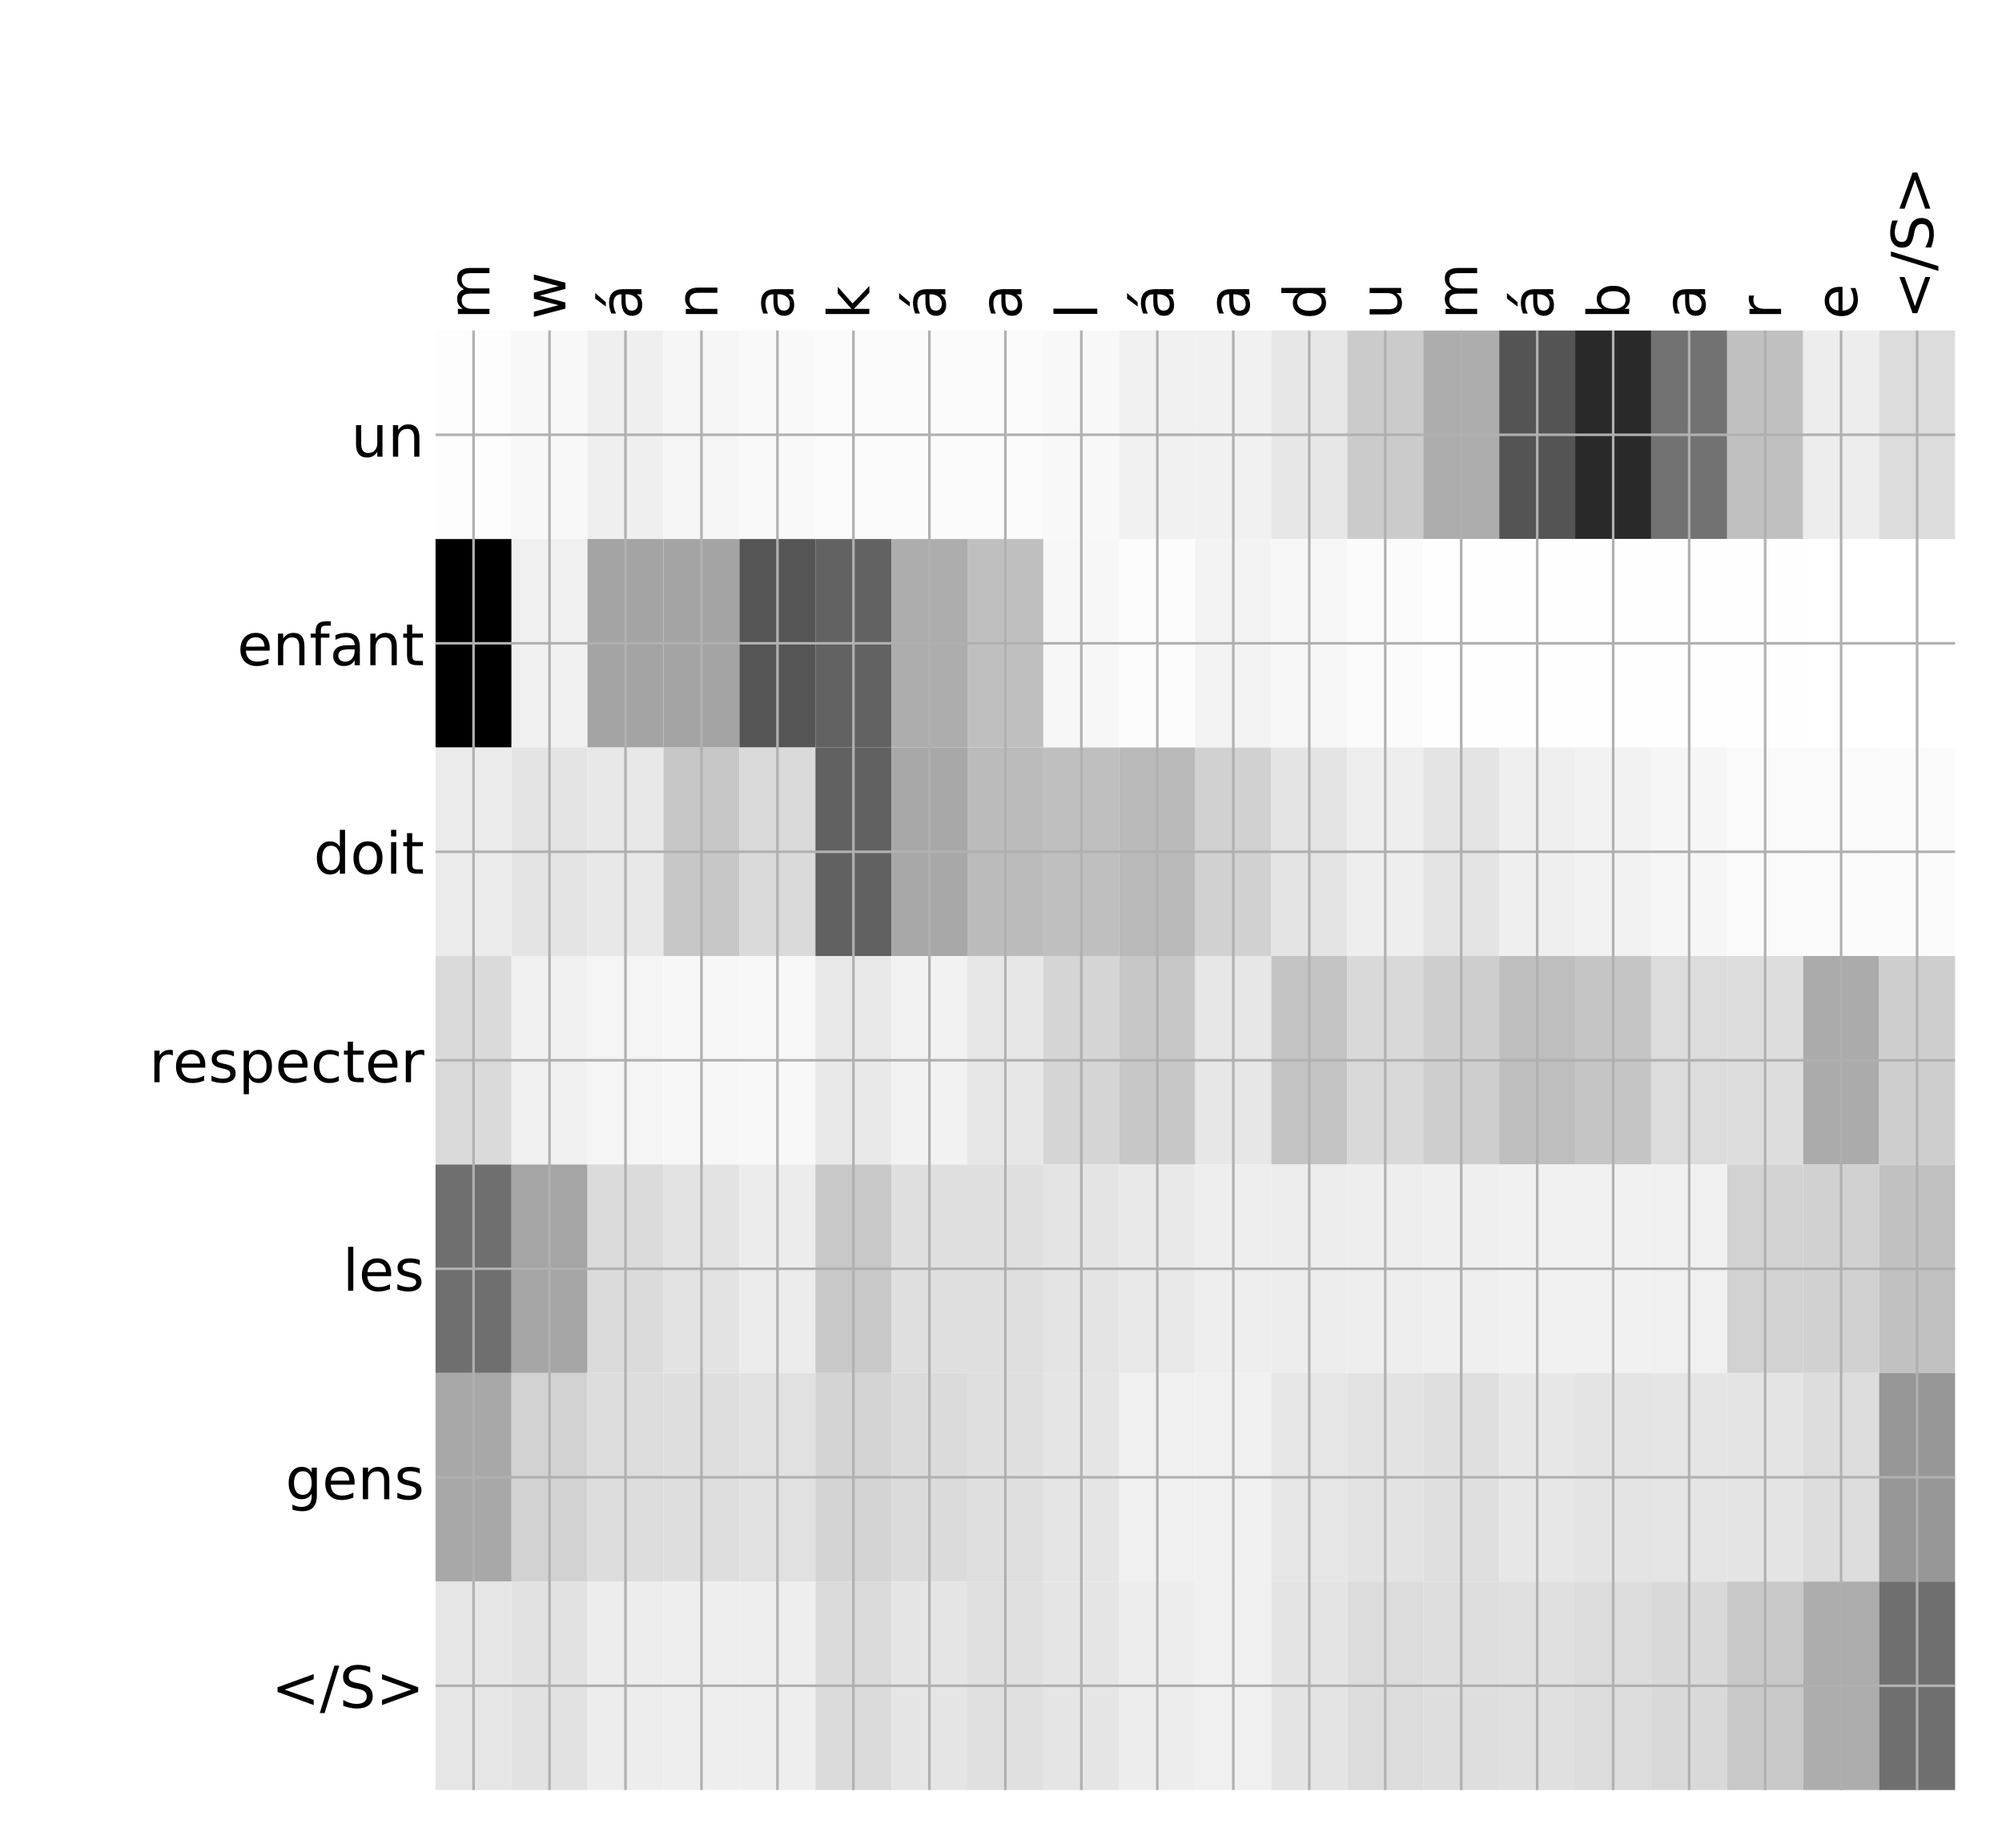 <?xml version="1.0" encoding="utf-8" standalone="no"?>
<!DOCTYPE svg PUBLIC "-//W3C//DTD SVG 1.1//EN"
  "http://www.w3.org/Graphics/SVG/1.1/DTD/svg11.dtd">
<!-- Created with matplotlib (http://matplotlib.org/) -->
<svg height="576pt" version="1.1" viewBox="0 0 624 576" width="624pt" xmlns="http://www.w3.org/2000/svg" xmlns:xlink="http://www.w3.org/1999/xlink">
 <defs>
  <style type="text/css">
*{stroke-linecap:butt;stroke-linejoin:round;}
  </style>
 </defs>
 <g id="figure_1">
  <g id="patch_1">
   <path d="M 0 576 
L 624 576 
L 624 0 
L 0 0 
z
" style="fill:#ffffff;"/>
  </g>
  <g id="axes_1">
   <g id="PolyCollection_1">
    <path clip-path="url(#p499b349b6d)" d="M 135.755 103.033 
L 135.755 168.029 
L 159.436 168.029 
L 159.436 103.033 
L 135.755 103.033 
z
" style="fill:#fdfdfd;"/>
    <path clip-path="url(#p499b349b6d)" d="M 159.436 103.033 
L 159.436 168.029 
L 183.117 168.029 
L 183.117 103.033 
L 159.436 103.033 
z
" style="fill:#f8f8f8;"/>
    <path clip-path="url(#p499b349b6d)" d="M 183.117 103.033 
L 183.117 168.029 
L 206.798 168.029 
L 206.798 103.033 
L 183.117 103.033 
z
" style="fill:#efefef;"/>
    <path clip-path="url(#p499b349b6d)" d="M 206.798 103.033 
L 206.798 168.029 
L 230.479 168.029 
L 230.479 103.033 
L 206.798 103.033 
z
" style="fill:#f6f6f6;"/>
    <path clip-path="url(#p499b349b6d)" d="M 230.479 103.033 
L 230.479 168.029 
L 254.16 168.029 
L 254.16 103.033 
L 230.479 103.033 
z
" style="fill:#f9f9f9;"/>
    <path clip-path="url(#p499b349b6d)" d="M 254.16 103.033 
L 254.16 168.029 
L 277.841 168.029 
L 277.841 103.033 
L 254.16 103.033 
z
" style="fill:#fbfbfb;"/>
    <path clip-path="url(#p499b349b6d)" d="M 277.841 103.033 
L 277.841 168.029 
L 301.522 168.029 
L 301.522 103.033 
L 277.841 103.033 
z
" style="fill:#fbfbfb;"/>
    <path clip-path="url(#p499b349b6d)" d="M 301.522 103.033 
L 301.522 168.029 
L 325.203 168.029 
L 325.203 103.033 
L 301.522 103.033 
z
" style="fill:#fbfbfb;"/>
    <path clip-path="url(#p499b349b6d)" d="M 325.203 103.033 
L 325.203 168.029 
L 348.884 168.029 
L 348.884 103.033 
L 325.203 103.033 
z
" style="fill:#f8f8f8;"/>
    <path clip-path="url(#p499b349b6d)" d="M 348.884 103.033 
L 348.884 168.029 
L 372.565 168.029 
L 372.565 103.033 
L 348.884 103.033 
z
" style="fill:#f1f1f1;"/>
    <path clip-path="url(#p499b349b6d)" d="M 372.565 103.033 
L 372.565 168.029 
L 396.246 168.029 
L 396.246 103.033 
L 372.565 103.033 
z
" style="fill:#f1f1f1;"/>
    <path clip-path="url(#p499b349b6d)" d="M 396.246 103.033 
L 396.246 168.029 
L 419.927 168.029 
L 419.927 103.033 
L 396.246 103.033 
z
" style="fill:#e7e7e7;"/>
    <path clip-path="url(#p499b349b6d)" d="M 419.927 103.033 
L 419.927 168.029 
L 443.608 168.029 
L 443.608 103.033 
L 419.927 103.033 
z
" style="fill:#cbcbcb;"/>
    <path clip-path="url(#p499b349b6d)" d="M 443.608 103.033 
L 443.608 168.029 
L 467.289 168.029 
L 467.289 103.033 
L 443.608 103.033 
z
" style="fill:#adadad;"/>
    <path clip-path="url(#p499b349b6d)" d="M 467.289 103.033 
L 467.289 168.029 
L 490.97 168.029 
L 490.97 103.033 
L 467.289 103.033 
z
" style="fill:#545454;"/>
    <path clip-path="url(#p499b349b6d)" d="M 490.97 103.033 
L 490.97 168.029 
L 514.651 168.029 
L 514.651 103.033 
L 490.97 103.033 
z
" style="fill:#292929;"/>
    <path clip-path="url(#p499b349b6d)" d="M 514.651 103.033 
L 514.651 168.029 
L 538.332 168.029 
L 538.332 103.033 
L 514.651 103.033 
z
" style="fill:#727272;"/>
    <path clip-path="url(#p499b349b6d)" d="M 538.332 103.033 
L 538.332 168.029 
L 562.013 168.029 
L 562.013 103.033 
L 538.332 103.033 
z
" style="fill:#c0c0c0;"/>
    <path clip-path="url(#p499b349b6d)" d="M 562.013 103.033 
L 562.013 168.029 
L 585.694 168.029 
L 585.694 103.033 
L 562.013 103.033 
z
" style="fill:#ededed;"/>
    <path clip-path="url(#p499b349b6d)" d="M 585.694 103.033 
L 585.694 168.029 
L 609.375 168.029 
L 609.375 103.033 
L 585.694 103.033 
z
" style="fill:#dcdcdc;"/>
    <path clip-path="url(#p499b349b6d)" d="M 135.755 168.029 
L 135.755 233.024 
L 159.436 233.024 
L 159.436 168.029 
L 135.755 168.029 
z
"/>
    <path clip-path="url(#p499b349b6d)" d="M 159.436 168.029 
L 159.436 233.024 
L 183.117 233.024 
L 183.117 168.029 
L 159.436 168.029 
z
" style="fill:#f0f0f0;"/>
    <path clip-path="url(#p499b349b6d)" d="M 183.117 168.029 
L 183.117 233.024 
L 206.798 233.024 
L 206.798 168.029 
L 183.117 168.029 
z
" style="fill:#a4a4a4;"/>
    <path clip-path="url(#p499b349b6d)" d="M 206.798 168.029 
L 206.798 233.024 
L 230.479 233.024 
L 230.479 168.029 
L 206.798 168.029 
z
" style="fill:#a4a4a4;"/>
    <path clip-path="url(#p499b349b6d)" d="M 230.479 168.029 
L 230.479 233.024 
L 254.16 233.024 
L 254.16 168.029 
L 230.479 168.029 
z
" style="fill:#555555;"/>
    <path clip-path="url(#p499b349b6d)" d="M 254.16 168.029 
L 254.16 233.024 
L 277.841 233.024 
L 277.841 168.029 
L 254.16 168.029 
z
" style="fill:#626262;"/>
    <path clip-path="url(#p499b349b6d)" d="M 277.841 168.029 
L 277.841 233.024 
L 301.522 233.024 
L 301.522 168.029 
L 277.841 168.029 
z
" style="fill:#adadad;"/>
    <path clip-path="url(#p499b349b6d)" d="M 301.522 168.029 
L 301.522 233.024 
L 325.203 233.024 
L 325.203 168.029 
L 301.522 168.029 
z
" style="fill:#bfbfbf;"/>
    <path clip-path="url(#p499b349b6d)" d="M 325.203 168.029 
L 325.203 233.024 
L 348.884 233.024 
L 348.884 168.029 
L 325.203 168.029 
z
" style="fill:#f7f7f7;"/>
    <path clip-path="url(#p499b349b6d)" d="M 348.884 168.029 
L 348.884 233.024 
L 372.565 233.024 
L 372.565 168.029 
L 348.884 168.029 
z
" style="fill:#fcfcfc;"/>
    <path clip-path="url(#p499b349b6d)" d="M 372.565 168.029 
L 372.565 233.024 
L 396.246 233.024 
L 396.246 168.029 
L 372.565 168.029 
z
" style="fill:#f3f3f3;"/>
    <path clip-path="url(#p499b349b6d)" d="M 396.246 168.029 
L 396.246 233.024 
L 419.927 233.024 
L 419.927 168.029 
L 396.246 168.029 
z
" style="fill:#f7f7f7;"/>
    <path clip-path="url(#p499b349b6d)" d="M 419.927 168.029 
L 419.927 233.024 
L 443.608 233.024 
L 443.608 168.029 
L 419.927 168.029 
z
" style="fill:#fbfbfb;"/>
    <path clip-path="url(#p499b349b6d)" d="M 443.608 168.029 
L 443.608 233.024 
L 467.289 233.024 
L 467.289 168.029 
L 443.608 168.029 
z
" style="fill:#fefefe;"/>
    <path clip-path="url(#p499b349b6d)" d="M 467.289 168.029 
L 467.289 233.024 
L 490.97 233.024 
L 490.97 168.029 
L 467.289 168.029 
z
" style="fill:#fefefe;"/>
    <path clip-path="url(#p499b349b6d)" d="M 490.97 168.029 
L 490.97 233.024 
L 514.651 233.024 
L 514.651 168.029 
L 490.97 168.029 
z
" style="fill:#fefefe;"/>
    <path clip-path="url(#p499b349b6d)" d="M 514.651 168.029 
L 514.651 233.024 
L 538.332 233.024 
L 538.332 168.029 
L 514.651 168.029 
z
" style="fill:#fefefe;"/>
    <path clip-path="url(#p499b349b6d)" d="M 538.332 168.029 
L 538.332 233.024 
L 562.013 233.024 
L 562.013 168.029 
L 538.332 168.029 
z
" style="fill:#fefefe;"/>
    <path clip-path="url(#p499b349b6d)" d="M 562.013 168.029 
L 562.013 233.024 
L 585.694 233.024 
L 585.694 168.029 
L 562.013 168.029 
z
" style="fill:#ffffff;"/>
    <path clip-path="url(#p499b349b6d)" d="M 585.694 168.029 
L 585.694 233.024 
L 609.375 233.024 
L 609.375 168.029 
L 585.694 168.029 
z
" style="fill:#ffffff;"/>
    <path clip-path="url(#p499b349b6d)" d="M 135.755 233.024 
L 135.755 298.019 
L 159.436 298.019 
L 159.436 233.024 
L 135.755 233.024 
z
" style="fill:#ebebeb;"/>
    <path clip-path="url(#p499b349b6d)" d="M 159.436 233.024 
L 159.436 298.019 
L 183.117 298.019 
L 183.117 233.024 
L 159.436 233.024 
z
" style="fill:#e4e4e4;"/>
    <path clip-path="url(#p499b349b6d)" d="M 183.117 233.024 
L 183.117 298.019 
L 206.798 298.019 
L 206.798 233.024 
L 183.117 233.024 
z
" style="fill:#e8e8e8;"/>
    <path clip-path="url(#p499b349b6d)" d="M 206.798 233.024 
L 206.798 298.019 
L 230.479 298.019 
L 230.479 233.024 
L 206.798 233.024 
z
" style="fill:#c7c7c7;"/>
    <path clip-path="url(#p499b349b6d)" d="M 230.479 233.024 
L 230.479 298.019 
L 254.16 298.019 
L 254.16 233.024 
L 230.479 233.024 
z
" style="fill:#dadada;"/>
    <path clip-path="url(#p499b349b6d)" d="M 254.16 233.024 
L 254.16 298.019 
L 277.841 298.019 
L 277.841 233.024 
L 254.16 233.024 
z
" style="fill:#616161;"/>
    <path clip-path="url(#p499b349b6d)" d="M 277.841 233.024 
L 277.841 298.019 
L 301.522 298.019 
L 301.522 233.024 
L 277.841 233.024 
z
" style="fill:#a8a8a8;"/>
    <path clip-path="url(#p499b349b6d)" d="M 301.522 233.024 
L 301.522 298.019 
L 325.203 298.019 
L 325.203 233.024 
L 301.522 233.024 
z
" style="fill:#bbbbbb;"/>
    <path clip-path="url(#p499b349b6d)" d="M 325.203 233.024 
L 325.203 298.019 
L 348.884 298.019 
L 348.884 233.024 
L 325.203 233.024 
z
" style="fill:#bfbfbf;"/>
    <path clip-path="url(#p499b349b6d)" d="M 348.884 233.024 
L 348.884 298.019 
L 372.565 298.019 
L 372.565 233.024 
L 348.884 233.024 
z
" style="fill:#b9b9b9;"/>
    <path clip-path="url(#p499b349b6d)" d="M 372.565 233.024 
L 372.565 298.019 
L 396.246 298.019 
L 396.246 233.024 
L 372.565 233.024 
z
" style="fill:#d1d1d1;"/>
    <path clip-path="url(#p499b349b6d)" d="M 396.246 233.024 
L 396.246 298.019 
L 419.927 298.019 
L 419.927 233.024 
L 396.246 233.024 
z
" style="fill:#e4e4e4;"/>
    <path clip-path="url(#p499b349b6d)" d="M 419.927 233.024 
L 419.927 298.019 
L 443.608 298.019 
L 443.608 233.024 
L 419.927 233.024 
z
" style="fill:#eeeeee;"/>
    <path clip-path="url(#p499b349b6d)" d="M 443.608 233.024 
L 443.608 298.019 
L 467.289 298.019 
L 467.289 233.024 
L 443.608 233.024 
z
" style="fill:#e4e4e4;"/>
    <path clip-path="url(#p499b349b6d)" d="M 467.289 233.024 
L 467.289 298.019 
L 490.97 298.019 
L 490.97 233.024 
L 467.289 233.024 
z
" style="fill:#efefef;"/>
    <path clip-path="url(#p499b349b6d)" d="M 490.97 233.024 
L 490.97 298.019 
L 514.651 298.019 
L 514.651 233.024 
L 490.97 233.024 
z
" style="fill:#f2f2f2;"/>
    <path clip-path="url(#p499b349b6d)" d="M 514.651 233.024 
L 514.651 298.019 
L 538.332 298.019 
L 538.332 233.024 
L 514.651 233.024 
z
" style="fill:#f6f6f6;"/>
    <path clip-path="url(#p499b349b6d)" d="M 538.332 233.024 
L 538.332 298.019 
L 562.013 298.019 
L 562.013 233.024 
L 538.332 233.024 
z
" style="fill:#fafafa;"/>
    <path clip-path="url(#p499b349b6d)" d="M 562.013 233.024 
L 562.013 298.019 
L 585.694 298.019 
L 585.694 233.024 
L 562.013 233.024 
z
" style="fill:#fafafa;"/>
    <path clip-path="url(#p499b349b6d)" d="M 585.694 233.024 
L 585.694 298.019 
L 609.375 298.019 
L 609.375 233.024 
L 585.694 233.024 
z
" style="fill:#fbfbfb;"/>
    <path clip-path="url(#p499b349b6d)" d="M 135.755 298.019 
L 135.755 363.014 
L 159.436 363.014 
L 159.436 298.019 
L 135.755 298.019 
z
" style="fill:#dadada;"/>
    <path clip-path="url(#p499b349b6d)" d="M 159.436 298.019 
L 159.436 363.014 
L 183.117 363.014 
L 183.117 298.019 
L 159.436 298.019 
z
" style="fill:#f0f0f0;"/>
    <path clip-path="url(#p499b349b6d)" d="M 183.117 298.019 
L 183.117 363.014 
L 206.798 363.014 
L 206.798 298.019 
L 183.117 298.019 
z
" style="fill:#f5f5f5;"/>
    <path clip-path="url(#p499b349b6d)" d="M 206.798 298.019 
L 206.798 363.014 
L 230.479 363.014 
L 230.479 298.019 
L 206.798 298.019 
z
" style="fill:#f7f7f7;"/>
    <path clip-path="url(#p499b349b6d)" d="M 230.479 298.019 
L 230.479 363.014 
L 254.16 363.014 
L 254.16 298.019 
L 230.479 298.019 
z
" style="fill:#f8f8f8;"/>
    <path clip-path="url(#p499b349b6d)" d="M 254.16 298.019 
L 254.16 363.014 
L 277.841 363.014 
L 277.841 298.019 
L 254.16 298.019 
z
" style="fill:#e9e9e9;"/>
    <path clip-path="url(#p499b349b6d)" d="M 277.841 298.019 
L 277.841 363.014 
L 301.522 363.014 
L 301.522 298.019 
L 277.841 298.019 
z
" style="fill:#f2f2f2;"/>
    <path clip-path="url(#p499b349b6d)" d="M 301.522 298.019 
L 301.522 363.014 
L 325.203 363.014 
L 325.203 298.019 
L 301.522 298.019 
z
" style="fill:#e7e7e7;"/>
    <path clip-path="url(#p499b349b6d)" d="M 325.203 298.019 
L 325.203 363.014 
L 348.884 363.014 
L 348.884 298.019 
L 325.203 298.019 
z
" style="fill:#d5d5d5;"/>
    <path clip-path="url(#p499b349b6d)" d="M 348.884 298.019 
L 348.884 363.014 
L 372.565 363.014 
L 372.565 298.019 
L 348.884 298.019 
z
" style="fill:#c7c7c7;"/>
    <path clip-path="url(#p499b349b6d)" d="M 372.565 298.019 
L 372.565 363.014 
L 396.246 363.014 
L 396.246 298.019 
L 372.565 298.019 
z
" style="fill:#e7e7e7;"/>
    <path clip-path="url(#p499b349b6d)" d="M 396.246 298.019 
L 396.246 363.014 
L 419.927 363.014 
L 419.927 298.019 
L 396.246 298.019 
z
" style="fill:#c3c3c3;"/>
    <path clip-path="url(#p499b349b6d)" d="M 419.927 298.019 
L 419.927 363.014 
L 443.608 363.014 
L 443.608 298.019 
L 419.927 298.019 
z
" style="fill:#d9d9d9;"/>
    <path clip-path="url(#p499b349b6d)" d="M 443.608 298.019 
L 443.608 363.014 
L 467.289 363.014 
L 467.289 298.019 
L 443.608 298.019 
z
" style="fill:#cecece;"/>
    <path clip-path="url(#p499b349b6d)" d="M 467.289 298.019 
L 467.289 363.014 
L 490.97 363.014 
L 490.97 298.019 
L 467.289 298.019 
z
" style="fill:#bebebe;"/>
    <path clip-path="url(#p499b349b6d)" d="M 490.97 298.019 
L 490.97 363.014 
L 514.651 363.014 
L 514.651 298.019 
L 490.97 298.019 
z
" style="fill:#c5c5c5;"/>
    <path clip-path="url(#p499b349b6d)" d="M 514.651 298.019 
L 514.651 363.014 
L 538.332 363.014 
L 538.332 298.019 
L 514.651 298.019 
z
" style="fill:#dcdcdc;"/>
    <path clip-path="url(#p499b349b6d)" d="M 538.332 298.019 
L 538.332 363.014 
L 562.013 363.014 
L 562.013 298.019 
L 538.332 298.019 
z
" style="fill:#dddddd;"/>
    <path clip-path="url(#p499b349b6d)" d="M 562.013 298.019 
L 562.013 363.014 
L 585.694 363.014 
L 585.694 298.019 
L 562.013 298.019 
z
" style="fill:#ababab;"/>
    <path clip-path="url(#p499b349b6d)" d="M 585.694 298.019 
L 585.694 363.014 
L 609.375 363.014 
L 609.375 298.019 
L 585.694 298.019 
z
" style="fill:#cecece;"/>
    <path clip-path="url(#p499b349b6d)" d="M 135.755 363.014 
L 135.755 428.01 
L 159.436 428.01 
L 159.436 363.014 
L 135.755 363.014 
z
" style="fill:#6f6f6f;"/>
    <path clip-path="url(#p499b349b6d)" d="M 159.436 363.014 
L 159.436 428.01 
L 183.117 428.01 
L 183.117 363.014 
L 159.436 363.014 
z
" style="fill:#a5a5a5;"/>
    <path clip-path="url(#p499b349b6d)" d="M 183.117 363.014 
L 183.117 428.01 
L 206.798 428.01 
L 206.798 363.014 
L 183.117 363.014 
z
" style="fill:#dbdbdb;"/>
    <path clip-path="url(#p499b349b6d)" d="M 206.798 363.014 
L 206.798 428.01 
L 230.479 428.01 
L 230.479 363.014 
L 206.798 363.014 
z
" style="fill:#e3e3e3;"/>
    <path clip-path="url(#p499b349b6d)" d="M 230.479 363.014 
L 230.479 428.01 
L 254.16 428.01 
L 254.16 363.014 
L 230.479 363.014 
z
" style="fill:#ececec;"/>
    <path clip-path="url(#p499b349b6d)" d="M 254.16 363.014 
L 254.16 428.01 
L 277.841 428.01 
L 277.841 363.014 
L 254.16 363.014 
z
" style="fill:#c8c8c8;"/>
    <path clip-path="url(#p499b349b6d)" d="M 277.841 363.014 
L 277.841 428.01 
L 301.522 428.01 
L 301.522 363.014 
L 277.841 363.014 
z
" style="fill:#dfdfdf;"/>
    <path clip-path="url(#p499b349b6d)" d="M 301.522 363.014 
L 301.522 428.01 
L 325.203 428.01 
L 325.203 363.014 
L 301.522 363.014 
z
" style="fill:#dfdfdf;"/>
    <path clip-path="url(#p499b349b6d)" d="M 325.203 363.014 
L 325.203 428.01 
L 348.884 428.01 
L 348.884 363.014 
L 325.203 363.014 
z
" style="fill:#e4e4e4;"/>
    <path clip-path="url(#p499b349b6d)" d="M 348.884 363.014 
L 348.884 428.01 
L 372.565 428.01 
L 372.565 363.014 
L 348.884 363.014 
z
" style="fill:#e9e9e9;"/>
    <path clip-path="url(#p499b349b6d)" d="M 372.565 363.014 
L 372.565 428.01 
L 396.246 428.01 
L 396.246 363.014 
L 372.565 363.014 
z
" style="fill:#eeeeee;"/>
    <path clip-path="url(#p499b349b6d)" d="M 396.246 363.014 
L 396.246 428.01 
L 419.927 428.01 
L 419.927 363.014 
L 396.246 363.014 
z
" style="fill:#ededed;"/>
    <path clip-path="url(#p499b349b6d)" d="M 419.927 363.014 
L 419.927 428.01 
L 443.608 428.01 
L 443.608 363.014 
L 419.927 363.014 
z
" style="fill:#eeeeee;"/>
    <path clip-path="url(#p499b349b6d)" d="M 443.608 363.014 
L 443.608 428.01 
L 467.289 428.01 
L 467.289 363.014 
L 443.608 363.014 
z
" style="fill:#efefef;"/>
    <path clip-path="url(#p499b349b6d)" d="M 467.289 363.014 
L 467.289 428.01 
L 490.97 428.01 
L 490.97 363.014 
L 467.289 363.014 
z
" style="fill:#f1f1f1;"/>
    <path clip-path="url(#p499b349b6d)" d="M 490.97 363.014 
L 490.97 428.01 
L 514.651 428.01 
L 514.651 363.014 
L 490.97 363.014 
z
" style="fill:#f1f1f1;"/>
    <path clip-path="url(#p499b349b6d)" d="M 514.651 363.014 
L 514.651 428.01 
L 538.332 428.01 
L 538.332 363.014 
L 514.651 363.014 
z
" style="fill:#f0f0f0;"/>
    <path clip-path="url(#p499b349b6d)" d="M 538.332 363.014 
L 538.332 428.01 
L 562.013 428.01 
L 562.013 363.014 
L 538.332 363.014 
z
" style="fill:#d2d2d2;"/>
    <path clip-path="url(#p499b349b6d)" d="M 562.013 363.014 
L 562.013 428.01 
L 585.694 428.01 
L 585.694 363.014 
L 562.013 363.014 
z
" style="fill:#d1d1d1;"/>
    <path clip-path="url(#p499b349b6d)" d="M 585.694 363.014 
L 585.694 428.01 
L 609.375 428.01 
L 609.375 363.014 
L 585.694 363.014 
z
" style="fill:#c1c1c1;"/>
    <path clip-path="url(#p499b349b6d)" d="M 135.755 428.01 
L 135.755 493.005 
L 159.436 493.005 
L 159.436 428.01 
L 135.755 428.01 
z
" style="fill:#a8a8a8;"/>
    <path clip-path="url(#p499b349b6d)" d="M 159.436 428.01 
L 159.436 493.005 
L 183.117 493.005 
L 183.117 428.01 
L 159.436 428.01 
z
" style="fill:#d2d2d2;"/>
    <path clip-path="url(#p499b349b6d)" d="M 183.117 428.01 
L 183.117 493.005 
L 206.798 493.005 
L 206.798 428.01 
L 183.117 428.01 
z
" style="fill:#dddddd;"/>
    <path clip-path="url(#p499b349b6d)" d="M 206.798 428.01 
L 206.798 493.005 
L 230.479 493.005 
L 230.479 428.01 
L 206.798 428.01 
z
" style="fill:#dedede;"/>
    <path clip-path="url(#p499b349b6d)" d="M 230.479 428.01 
L 230.479 493.005 
L 254.16 493.005 
L 254.16 428.01 
L 230.479 428.01 
z
" style="fill:#e1e1e1;"/>
    <path clip-path="url(#p499b349b6d)" d="M 254.16 428.01 
L 254.16 493.005 
L 277.841 493.005 
L 277.841 428.01 
L 254.16 428.01 
z
" style="fill:#d4d4d4;"/>
    <path clip-path="url(#p499b349b6d)" d="M 277.841 428.01 
L 277.841 493.005 
L 301.522 493.005 
L 301.522 428.01 
L 277.841 428.01 
z
" style="fill:#dbdbdb;"/>
    <path clip-path="url(#p499b349b6d)" d="M 301.522 428.01 
L 301.522 493.005 
L 325.203 493.005 
L 325.203 428.01 
L 301.522 428.01 
z
" style="fill:#dfdfdf;"/>
    <path clip-path="url(#p499b349b6d)" d="M 325.203 428.01 
L 325.203 493.005 
L 348.884 493.005 
L 348.884 428.01 
L 325.203 428.01 
z
" style="fill:#e5e5e5;"/>
    <path clip-path="url(#p499b349b6d)" d="M 348.884 428.01 
L 348.884 493.005 
L 372.565 493.005 
L 372.565 428.01 
L 348.884 428.01 
z
" style="fill:#f0f0f0;"/>
    <path clip-path="url(#p499b349b6d)" d="M 372.565 428.01 
L 372.565 493.005 
L 396.246 493.005 
L 396.246 428.01 
L 372.565 428.01 
z
" style="fill:#f0f0f0;"/>
    <path clip-path="url(#p499b349b6d)" d="M 396.246 428.01 
L 396.246 493.005 
L 419.927 493.005 
L 419.927 428.01 
L 396.246 428.01 
z
" style="fill:#e6e6e6;"/>
    <path clip-path="url(#p499b349b6d)" d="M 419.927 428.01 
L 419.927 493.005 
L 443.608 493.005 
L 443.608 428.01 
L 419.927 428.01 
z
" style="fill:#e3e3e3;"/>
    <path clip-path="url(#p499b349b6d)" d="M 443.608 428.01 
L 443.608 493.005 
L 467.289 493.005 
L 467.289 428.01 
L 443.608 428.01 
z
" style="fill:#dfdfdf;"/>
    <path clip-path="url(#p499b349b6d)" d="M 467.289 428.01 
L 467.289 493.005 
L 490.97 493.005 
L 490.97 428.01 
L 467.289 428.01 
z
" style="fill:#e7e7e7;"/>
    <path clip-path="url(#p499b349b6d)" d="M 490.97 428.01 
L 490.97 493.005 
L 514.651 493.005 
L 514.651 428.01 
L 490.97 428.01 
z
" style="fill:#e4e4e4;"/>
    <path clip-path="url(#p499b349b6d)" d="M 514.651 428.01 
L 514.651 493.005 
L 538.332 493.005 
L 538.332 428.01 
L 514.651 428.01 
z
" style="fill:#e5e5e5;"/>
    <path clip-path="url(#p499b349b6d)" d="M 538.332 428.01 
L 538.332 493.005 
L 562.013 493.005 
L 562.013 428.01 
L 538.332 428.01 
z
" style="fill:#e4e4e4;"/>
    <path clip-path="url(#p499b349b6d)" d="M 562.013 428.01 
L 562.013 493.005 
L 585.694 493.005 
L 585.694 428.01 
L 562.013 428.01 
z
" style="fill:#dddddd;"/>
    <path clip-path="url(#p499b349b6d)" d="M 585.694 428.01 
L 585.694 493.005 
L 609.375 493.005 
L 609.375 428.01 
L 585.694 428.01 
z
" style="fill:#979797;"/>
    <path clip-path="url(#p499b349b6d)" d="M 135.755 493.005 
L 135.755 558 
L 159.436 558 
L 159.436 493.005 
L 135.755 493.005 
z
" style="fill:#e6e6e6;"/>
    <path clip-path="url(#p499b349b6d)" d="M 159.436 493.005 
L 159.436 558 
L 183.117 558 
L 183.117 493.005 
L 159.436 493.005 
z
" style="fill:#e2e2e2;"/>
    <path clip-path="url(#p499b349b6d)" d="M 183.117 493.005 
L 183.117 558 
L 206.798 558 
L 206.798 493.005 
L 183.117 493.005 
z
" style="fill:#ededed;"/>
    <path clip-path="url(#p499b349b6d)" d="M 206.798 493.005 
L 206.798 558 
L 230.479 558 
L 230.479 493.005 
L 206.798 493.005 
z
" style="fill:#eeeeee;"/>
    <path clip-path="url(#p499b349b6d)" d="M 230.479 493.005 
L 230.479 558 
L 254.16 558 
L 254.16 493.005 
L 230.479 493.005 
z
" style="fill:#eeeeee;"/>
    <path clip-path="url(#p499b349b6d)" d="M 254.16 493.005 
L 254.16 558 
L 277.841 558 
L 277.841 493.005 
L 254.16 493.005 
z
" style="fill:#dbdbdb;"/>
    <path clip-path="url(#p499b349b6d)" d="M 277.841 493.005 
L 277.841 558 
L 301.522 558 
L 301.522 493.005 
L 277.841 493.005 
z
" style="fill:#e5e5e5;"/>
    <path clip-path="url(#p499b349b6d)" d="M 301.522 493.005 
L 301.522 558 
L 325.203 558 
L 325.203 493.005 
L 301.522 493.005 
z
" style="fill:#e0e0e0;"/>
    <path clip-path="url(#p499b349b6d)" d="M 325.203 493.005 
L 325.203 558 
L 348.884 558 
L 348.884 493.005 
L 325.203 493.005 
z
" style="fill:#e5e5e5;"/>
    <path clip-path="url(#p499b349b6d)" d="M 348.884 493.005 
L 348.884 558 
L 372.565 558 
L 372.565 493.005 
L 348.884 493.005 
z
" style="fill:#ededed;"/>
    <path clip-path="url(#p499b349b6d)" d="M 372.565 493.005 
L 372.565 558 
L 396.246 558 
L 396.246 493.005 
L 372.565 493.005 
z
" style="fill:#f0f0f0;"/>
    <path clip-path="url(#p499b349b6d)" d="M 396.246 493.005 
L 396.246 558 
L 419.927 558 
L 419.927 493.005 
L 396.246 493.005 
z
" style="fill:#e4e4e4;"/>
    <path clip-path="url(#p499b349b6d)" d="M 419.927 493.005 
L 419.927 558 
L 443.608 558 
L 443.608 493.005 
L 419.927 493.005 
z
" style="fill:#dcdcdc;"/>
    <path clip-path="url(#p499b349b6d)" d="M 443.608 493.005 
L 443.608 558 
L 467.289 558 
L 467.289 493.005 
L 443.608 493.005 
z
" style="fill:#dedede;"/>
    <path clip-path="url(#p499b349b6d)" d="M 467.289 493.005 
L 467.289 558 
L 490.97 558 
L 490.97 493.005 
L 467.289 493.005 
z
" style="fill:#e0e0e0;"/>
    <path clip-path="url(#p499b349b6d)" d="M 490.97 493.005 
L 490.97 558 
L 514.651 558 
L 514.651 493.005 
L 490.97 493.005 
z
" style="fill:#dcdcdc;"/>
    <path clip-path="url(#p499b349b6d)" d="M 514.651 493.005 
L 514.651 558 
L 538.332 558 
L 538.332 493.005 
L 514.651 493.005 
z
" style="fill:#d9d9d9;"/>
    <path clip-path="url(#p499b349b6d)" d="M 538.332 493.005 
L 538.332 558 
L 562.013 558 
L 562.013 493.005 
L 538.332 493.005 
z
" style="fill:#c8c8c8;"/>
    <path clip-path="url(#p499b349b6d)" d="M 562.013 493.005 
L 562.013 558 
L 585.694 558 
L 585.694 493.005 
L 562.013 493.005 
z
" style="fill:#adadad;"/>
    <path clip-path="url(#p499b349b6d)" d="M 585.694 493.005 
L 585.694 558 
L 609.375 558 
L 609.375 493.005 
L 585.694 493.005 
z
" style="fill:#6f6f6f;"/>
   </g>
   <g id="matplotlib.axis_1">
    <g id="xtick_1">
     <g id="line2d_1">
      <path clip-path="url(#p499b349b6d)" d="M 147.596 558 
L 147.596 103.033 
" style="fill:none;stroke:#b0b0b0;stroke-linecap:square;stroke-width:0.8;"/>
     </g>
     <g id="line2d_2"/>
     <g id="text_1">
      <!-- m -->
      <defs>
       <path d="M 52 44.188 
Q 55.375 50.25 60.062 53.125 
Q 64.75 56 71.094 56 
Q 79.641 56 84.281 50.016 
Q 88.922 44.047 88.922 33.016 
L 88.922 0 
L 79.891 0 
L 79.891 32.719 
Q 79.891 40.578 77.094 44.375 
Q 74.312 48.188 68.609 48.188 
Q 61.625 48.188 57.562 43.547 
Q 53.516 38.922 53.516 30.906 
L 53.516 0 
L 44.484 0 
L 44.484 32.719 
Q 44.484 40.625 41.703 44.406 
Q 38.922 48.188 33.109 48.188 
Q 26.219 48.188 22.156 43.531 
Q 18.109 38.875 18.109 30.906 
L 18.109 0 
L 9.078 0 
L 9.078 54.688 
L 18.109 54.688 
L 18.109 46.188 
Q 21.188 51.219 25.484 53.609 
Q 29.781 56 35.688 56 
Q 41.656 56 45.828 52.969 
Q 50 49.953 52 44.188 
z
" id="DejaVuSans-6d"/>
      </defs>
      <g transform="translate(152.563 99.533)rotate(-90)scale(0.18 -0.18)">
       <use xlink:href="#DejaVuSans-6d"/>
      </g>
     </g>
    </g>
    <g id="xtick_2">
     <g id="line2d_3">
      <path clip-path="url(#p499b349b6d)" d="M 171.277 558 
L 171.277 103.033 
" style="fill:none;stroke:#b0b0b0;stroke-linecap:square;stroke-width:0.8;"/>
     </g>
     <g id="line2d_4"/>
     <g id="text_2">
      <!-- w -->
      <defs>
       <path d="M 4.203 54.688 
L 13.188 54.688 
L 24.422 12.016 
L 35.594 54.688 
L 46.188 54.688 
L 57.422 12.016 
L 68.609 54.688 
L 77.594 54.688 
L 63.281 0 
L 52.688 0 
L 40.922 44.828 
L 29.109 0 
L 18.5 0 
z
" id="DejaVuSans-77"/>
      </defs>
      <g transform="translate(176.244 99.533)rotate(-90)scale(0.18 -0.18)">
       <use xlink:href="#DejaVuSans-77"/>
      </g>
     </g>
    </g>
    <g id="xtick_3">
     <g id="line2d_5">
      <path clip-path="url(#p499b349b6d)" d="M 194.958 558 
L 194.958 103.033 
" style="fill:none;stroke:#b0b0b0;stroke-linecap:square;stroke-width:0.8;"/>
     </g>
     <g id="line2d_6"/>
     <g id="text_3">
      <!-- á -->
      <defs>
       <path d="M 34.281 27.484 
Q 23.391 27.484 19.188 25 
Q 14.984 22.516 14.984 16.5 
Q 14.984 11.719 18.141 8.906 
Q 21.297 6.109 26.703 6.109 
Q 34.188 6.109 38.703 11.406 
Q 43.219 16.703 43.219 25.484 
L 43.219 27.484 
z
M 52.203 31.203 
L 52.203 0 
L 43.219 0 
L 43.219 8.297 
Q 40.141 3.328 35.547 0.953 
Q 30.953 -1.422 24.312 -1.422 
Q 15.922 -1.422 10.953 3.297 
Q 6 8.016 6 15.922 
Q 6 25.141 12.172 29.828 
Q 18.359 34.516 30.609 34.516 
L 43.219 34.516 
L 43.219 35.406 
Q 43.219 41.609 39.141 45 
Q 35.062 48.391 27.688 48.391 
Q 23 48.391 18.547 47.266 
Q 14.109 46.141 10.016 43.891 
L 10.016 52.203 
Q 14.938 54.109 19.578 55.047 
Q 24.219 56 28.609 56 
Q 40.484 56 46.344 49.844 
Q 52.203 43.703 52.203 31.203 
z
M 35.781 79.984 
L 45.5 79.984 
L 29.594 61.625 
L 22.109 61.625 
z
" id="DejaVuSans-e1"/>
      </defs>
      <g transform="translate(199.925 99.533)rotate(-90)scale(0.18 -0.18)">
       <use xlink:href="#DejaVuSans-e1"/>
      </g>
     </g>
    </g>
    <g id="xtick_4">
     <g id="line2d_7">
      <path clip-path="url(#p499b349b6d)" d="M 218.639 558 
L 218.639 103.033 
" style="fill:none;stroke:#b0b0b0;stroke-linecap:square;stroke-width:0.8;"/>
     </g>
     <g id="line2d_8"/>
     <g id="text_4">
      <!-- n -->
      <defs>
       <path d="M 54.891 33.016 
L 54.891 0 
L 45.906 0 
L 45.906 32.719 
Q 45.906 40.484 42.875 44.328 
Q 39.844 48.188 33.797 48.188 
Q 26.516 48.188 22.312 43.547 
Q 18.109 38.922 18.109 30.906 
L 18.109 0 
L 9.078 0 
L 9.078 54.688 
L 18.109 54.688 
L 18.109 46.188 
Q 21.344 51.125 25.703 53.562 
Q 30.078 56 35.797 56 
Q 45.219 56 50.047 50.172 
Q 54.891 44.344 54.891 33.016 
z
" id="DejaVuSans-6e"/>
      </defs>
      <g transform="translate(223.606 99.533)rotate(-90)scale(0.18 -0.18)">
       <use xlink:href="#DejaVuSans-6e"/>
      </g>
     </g>
    </g>
    <g id="xtick_5">
     <g id="line2d_9">
      <path clip-path="url(#p499b349b6d)" d="M 242.32 558 
L 242.32 103.033 
" style="fill:none;stroke:#b0b0b0;stroke-linecap:square;stroke-width:0.8;"/>
     </g>
     <g id="line2d_10"/>
     <g id="text_5">
      <!-- a -->
      <defs>
       <path d="M 34.281 27.484 
Q 23.391 27.484 19.188 25 
Q 14.984 22.516 14.984 16.5 
Q 14.984 11.719 18.141 8.906 
Q 21.297 6.109 26.703 6.109 
Q 34.188 6.109 38.703 11.406 
Q 43.219 16.703 43.219 25.484 
L 43.219 27.484 
z
M 52.203 31.203 
L 52.203 0 
L 43.219 0 
L 43.219 8.297 
Q 40.141 3.328 35.547 0.953 
Q 30.953 -1.422 24.312 -1.422 
Q 15.922 -1.422 10.953 3.297 
Q 6 8.016 6 15.922 
Q 6 25.141 12.172 29.828 
Q 18.359 34.516 30.609 34.516 
L 43.219 34.516 
L 43.219 35.406 
Q 43.219 41.609 39.141 45 
Q 35.062 48.391 27.688 48.391 
Q 23 48.391 18.547 47.266 
Q 14.109 46.141 10.016 43.891 
L 10.016 52.203 
Q 14.938 54.109 19.578 55.047 
Q 24.219 56 28.609 56 
Q 40.484 56 46.344 49.844 
Q 52.203 43.703 52.203 31.203 
z
" id="DejaVuSans-61"/>
      </defs>
      <g transform="translate(247.287 99.533)rotate(-90)scale(0.18 -0.18)">
       <use xlink:href="#DejaVuSans-61"/>
      </g>
     </g>
    </g>
    <g id="xtick_6">
     <g id="line2d_11">
      <path clip-path="url(#p499b349b6d)" d="M 266.001 558 
L 266.001 103.033 
" style="fill:none;stroke:#b0b0b0;stroke-linecap:square;stroke-width:0.8;"/>
     </g>
     <g id="line2d_12"/>
     <g id="text_6">
      <!-- k -->
      <defs>
       <path d="M 9.078 75.984 
L 18.109 75.984 
L 18.109 31.109 
L 44.922 54.688 
L 56.391 54.688 
L 27.391 29.109 
L 57.625 0 
L 45.906 0 
L 18.109 26.703 
L 18.109 0 
L 9.078 0 
z
" id="DejaVuSans-6b"/>
      </defs>
      <g transform="translate(270.968 99.533)rotate(-90)scale(0.18 -0.18)">
       <use xlink:href="#DejaVuSans-6b"/>
      </g>
     </g>
    </g>
    <g id="xtick_7">
     <g id="line2d_13">
      <path clip-path="url(#p499b349b6d)" d="M 289.682 558 
L 289.682 103.033 
" style="fill:none;stroke:#b0b0b0;stroke-linecap:square;stroke-width:0.8;"/>
     </g>
     <g id="line2d_14"/>
     <g id="text_7">
      <!-- á -->
      <g transform="translate(294.649 99.533)rotate(-90)scale(0.18 -0.18)">
       <use xlink:href="#DejaVuSans-e1"/>
      </g>
     </g>
    </g>
    <g id="xtick_8">
     <g id="line2d_15">
      <path clip-path="url(#p499b349b6d)" d="M 313.363 558 
L 313.363 103.033 
" style="fill:none;stroke:#b0b0b0;stroke-linecap:square;stroke-width:0.8;"/>
     </g>
     <g id="line2d_16"/>
     <g id="text_8">
      <!-- a -->
      <g transform="translate(318.33 99.533)rotate(-90)scale(0.18 -0.18)">
       <use xlink:href="#DejaVuSans-61"/>
      </g>
     </g>
    </g>
    <g id="xtick_9">
     <g id="line2d_17">
      <path clip-path="url(#p499b349b6d)" d="M 337.044 558 
L 337.044 103.033 
" style="fill:none;stroke:#b0b0b0;stroke-linecap:square;stroke-width:0.8;"/>
     </g>
     <g id="line2d_18"/>
     <g id="text_9">
      <!-- l -->
      <defs>
       <path d="M 9.422 75.984 
L 18.406 75.984 
L 18.406 0 
L 9.422 0 
z
" id="DejaVuSans-6c"/>
      </defs>
      <g transform="translate(342.01 99.533)rotate(-90)scale(0.18 -0.18)">
       <use xlink:href="#DejaVuSans-6c"/>
      </g>
     </g>
    </g>
    <g id="xtick_10">
     <g id="line2d_19">
      <path clip-path="url(#p499b349b6d)" d="M 360.725 558 
L 360.725 103.033 
" style="fill:none;stroke:#b0b0b0;stroke-linecap:square;stroke-width:0.8;"/>
     </g>
     <g id="line2d_20"/>
     <g id="text_10">
      <!-- á -->
      <g transform="translate(365.691 99.533)rotate(-90)scale(0.18 -0.18)">
       <use xlink:href="#DejaVuSans-e1"/>
      </g>
     </g>
    </g>
    <g id="xtick_11">
     <g id="line2d_21">
      <path clip-path="url(#p499b349b6d)" d="M 384.406 558 
L 384.406 103.033 
" style="fill:none;stroke:#b0b0b0;stroke-linecap:square;stroke-width:0.8;"/>
     </g>
     <g id="line2d_22"/>
     <g id="text_11">
      <!-- a -->
      <g transform="translate(389.372 99.533)rotate(-90)scale(0.18 -0.18)">
       <use xlink:href="#DejaVuSans-61"/>
      </g>
     </g>
    </g>
    <g id="xtick_12">
     <g id="line2d_23">
      <path clip-path="url(#p499b349b6d)" d="M 408.087 558 
L 408.087 103.033 
" style="fill:none;stroke:#b0b0b0;stroke-linecap:square;stroke-width:0.8;"/>
     </g>
     <g id="line2d_24"/>
     <g id="text_12">
      <!-- d -->
      <defs>
       <path d="M 45.406 46.391 
L 45.406 75.984 
L 54.391 75.984 
L 54.391 0 
L 45.406 0 
L 45.406 8.203 
Q 42.578 3.328 38.25 0.953 
Q 33.938 -1.422 27.875 -1.422 
Q 17.969 -1.422 11.734 6.484 
Q 5.516 14.406 5.516 27.297 
Q 5.516 40.188 11.734 48.094 
Q 17.969 56 27.875 56 
Q 33.938 56 38.25 53.625 
Q 42.578 51.266 45.406 46.391 
z
M 14.797 27.297 
Q 14.797 17.391 18.875 11.75 
Q 22.953 6.109 30.078 6.109 
Q 37.203 6.109 41.297 11.75 
Q 45.406 17.391 45.406 27.297 
Q 45.406 37.203 41.297 42.844 
Q 37.203 48.484 30.078 48.484 
Q 22.953 48.484 18.875 42.844 
Q 14.797 37.203 14.797 27.297 
z
" id="DejaVuSans-64"/>
      </defs>
      <g transform="translate(413.053 99.533)rotate(-90)scale(0.18 -0.18)">
       <use xlink:href="#DejaVuSans-64"/>
      </g>
     </g>
    </g>
    <g id="xtick_13">
     <g id="line2d_25">
      <path clip-path="url(#p499b349b6d)" d="M 431.768 558 
L 431.768 103.033 
" style="fill:none;stroke:#b0b0b0;stroke-linecap:square;stroke-width:0.8;"/>
     </g>
     <g id="line2d_26"/>
     <g id="text_13">
      <!-- u -->
      <defs>
       <path d="M 8.5 21.578 
L 8.5 54.688 
L 17.484 54.688 
L 17.484 21.922 
Q 17.484 14.156 20.5 10.266 
Q 23.531 6.391 29.594 6.391 
Q 36.859 6.391 41.078 11.031 
Q 45.312 15.672 45.312 23.688 
L 45.312 54.688 
L 54.297 54.688 
L 54.297 0 
L 45.312 0 
L 45.312 8.406 
Q 42.047 3.422 37.719 1 
Q 33.406 -1.422 27.688 -1.422 
Q 18.266 -1.422 13.375 4.438 
Q 8.5 10.297 8.5 21.578 
z
M 31.109 56 
z
" id="DejaVuSans-75"/>
      </defs>
      <g transform="translate(436.734 99.533)rotate(-90)scale(0.18 -0.18)">
       <use xlink:href="#DejaVuSans-75"/>
      </g>
     </g>
    </g>
    <g id="xtick_14">
     <g id="line2d_27">
      <path clip-path="url(#p499b349b6d)" d="M 455.449 558 
L 455.449 103.033 
" style="fill:none;stroke:#b0b0b0;stroke-linecap:square;stroke-width:0.8;"/>
     </g>
     <g id="line2d_28"/>
     <g id="text_14">
      <!-- m -->
      <g transform="translate(460.415 99.533)rotate(-90)scale(0.18 -0.18)">
       <use xlink:href="#DejaVuSans-6d"/>
      </g>
     </g>
    </g>
    <g id="xtick_15">
     <g id="line2d_29">
      <path clip-path="url(#p499b349b6d)" d="M 479.13 558 
L 479.13 103.033 
" style="fill:none;stroke:#b0b0b0;stroke-linecap:square;stroke-width:0.8;"/>
     </g>
     <g id="line2d_30"/>
     <g id="text_15">
      <!-- á -->
      <g transform="translate(484.096 99.533)rotate(-90)scale(0.18 -0.18)">
       <use xlink:href="#DejaVuSans-e1"/>
      </g>
     </g>
    </g>
    <g id="xtick_16">
     <g id="line2d_31">
      <path clip-path="url(#p499b349b6d)" d="M 502.811 558 
L 502.811 103.033 
" style="fill:none;stroke:#b0b0b0;stroke-linecap:square;stroke-width:0.8;"/>
     </g>
     <g id="line2d_32"/>
     <g id="text_16">
      <!-- b -->
      <defs>
       <path d="M 48.688 27.297 
Q 48.688 37.203 44.609 42.844 
Q 40.531 48.484 33.406 48.484 
Q 26.266 48.484 22.188 42.844 
Q 18.109 37.203 18.109 27.297 
Q 18.109 17.391 22.188 11.75 
Q 26.266 6.109 33.406 6.109 
Q 40.531 6.109 44.609 11.75 
Q 48.688 17.391 48.688 27.297 
z
M 18.109 46.391 
Q 20.953 51.266 25.266 53.625 
Q 29.594 56 35.594 56 
Q 45.562 56 51.781 48.094 
Q 58.016 40.188 58.016 27.297 
Q 58.016 14.406 51.781 6.484 
Q 45.562 -1.422 35.594 -1.422 
Q 29.594 -1.422 25.266 0.953 
Q 20.953 3.328 18.109 8.203 
L 18.109 0 
L 9.078 0 
L 9.078 75.984 
L 18.109 75.984 
z
" id="DejaVuSans-62"/>
      </defs>
      <g transform="translate(507.777 99.533)rotate(-90)scale(0.18 -0.18)">
       <use xlink:href="#DejaVuSans-62"/>
      </g>
     </g>
    </g>
    <g id="xtick_17">
     <g id="line2d_33">
      <path clip-path="url(#p499b349b6d)" d="M 526.492 558 
L 526.492 103.033 
" style="fill:none;stroke:#b0b0b0;stroke-linecap:square;stroke-width:0.8;"/>
     </g>
     <g id="line2d_34"/>
     <g id="text_17">
      <!-- a -->
      <g transform="translate(531.458 99.533)rotate(-90)scale(0.18 -0.18)">
       <use xlink:href="#DejaVuSans-61"/>
      </g>
     </g>
    </g>
    <g id="xtick_18">
     <g id="line2d_35">
      <path clip-path="url(#p499b349b6d)" d="M 550.173 558 
L 550.173 103.033 
" style="fill:none;stroke:#b0b0b0;stroke-linecap:square;stroke-width:0.8;"/>
     </g>
     <g id="line2d_36"/>
     <g id="text_18">
      <!-- r -->
      <defs>
       <path d="M 41.109 46.297 
Q 39.594 47.172 37.812 47.578 
Q 36.031 48 33.891 48 
Q 26.266 48 22.188 43.047 
Q 18.109 38.094 18.109 28.812 
L 18.109 0 
L 9.078 0 
L 9.078 54.688 
L 18.109 54.688 
L 18.109 46.188 
Q 20.953 51.172 25.484 53.578 
Q 30.031 56 36.531 56 
Q 37.453 56 38.578 55.875 
Q 39.703 55.766 41.062 55.516 
z
" id="DejaVuSans-72"/>
      </defs>
      <g transform="translate(555.139 99.533)rotate(-90)scale(0.18 -0.18)">
       <use xlink:href="#DejaVuSans-72"/>
      </g>
     </g>
    </g>
    <g id="xtick_19">
     <g id="line2d_37">
      <path clip-path="url(#p499b349b6d)" d="M 573.854 558 
L 573.854 103.033 
" style="fill:none;stroke:#b0b0b0;stroke-linecap:square;stroke-width:0.8;"/>
     </g>
     <g id="line2d_38"/>
     <g id="text_19">
      <!-- e -->
      <defs>
       <path d="M 56.203 29.594 
L 56.203 25.203 
L 14.891 25.203 
Q 15.484 15.922 20.484 11.062 
Q 25.484 6.203 34.422 6.203 
Q 39.594 6.203 44.453 7.469 
Q 49.312 8.734 54.109 11.281 
L 54.109 2.781 
Q 49.266 0.734 44.188 -0.344 
Q 39.109 -1.422 33.891 -1.422 
Q 20.797 -1.422 13.156 6.188 
Q 5.516 13.812 5.516 26.812 
Q 5.516 40.234 12.766 48.109 
Q 20.016 56 32.328 56 
Q 43.359 56 49.781 48.891 
Q 56.203 41.797 56.203 29.594 
z
M 47.219 32.234 
Q 47.125 39.594 43.094 43.984 
Q 39.062 48.391 32.422 48.391 
Q 24.906 48.391 20.391 44.141 
Q 15.875 39.891 15.188 32.172 
z
" id="DejaVuSans-65"/>
      </defs>
      <g transform="translate(578.82 99.533)rotate(-90)scale(0.18 -0.18)">
       <use xlink:href="#DejaVuSans-65"/>
      </g>
     </g>
    </g>
    <g id="xtick_20">
     <g id="line2d_39">
      <path clip-path="url(#p499b349b6d)" d="M 597.535 558 
L 597.535 103.033 
" style="fill:none;stroke:#b0b0b0;stroke-linecap:square;stroke-width:0.8;"/>
     </g>
     <g id="line2d_40"/>
     <g id="text_20">
      <!-- &lt;/S&gt; -->
      <defs>
       <path d="M 73.188 49.219 
L 22.797 31.297 
L 73.188 13.484 
L 73.188 4.594 
L 10.594 27.297 
L 10.594 35.406 
L 73.188 58.109 
z
" id="DejaVuSans-3c"/>
       <path d="M 25.391 72.906 
L 33.688 72.906 
L 8.297 -9.281 
L 0 -9.281 
z
" id="DejaVuSans-2f"/>
       <path d="M 53.516 70.516 
L 53.516 60.891 
Q 47.906 63.578 42.922 64.891 
Q 37.938 66.219 33.297 66.219 
Q 25.25 66.219 20.875 63.094 
Q 16.5 59.969 16.5 54.203 
Q 16.5 49.359 19.406 46.891 
Q 22.312 44.438 30.422 42.922 
L 36.375 41.703 
Q 47.406 39.594 52.656 34.297 
Q 57.906 29 57.906 20.125 
Q 57.906 9.516 50.797 4.047 
Q 43.703 -1.422 29.984 -1.422 
Q 24.812 -1.422 18.969 -0.25 
Q 13.141 0.922 6.891 3.219 
L 6.891 13.375 
Q 12.891 10.016 18.656 8.297 
Q 24.422 6.594 29.984 6.594 
Q 38.422 6.594 43.016 9.906 
Q 47.609 13.234 47.609 19.391 
Q 47.609 24.75 44.312 27.781 
Q 41.016 30.812 33.5 32.328 
L 27.484 33.5 
Q 16.453 35.688 11.516 40.375 
Q 6.594 45.062 6.594 53.422 
Q 6.594 63.094 13.406 68.656 
Q 20.219 74.219 32.172 74.219 
Q 37.312 74.219 42.625 73.281 
Q 47.953 72.359 53.516 70.516 
z
" id="DejaVuSans-53"/>
       <path d="M 10.594 49.219 
L 10.594 58.109 
L 73.188 35.406 
L 73.188 27.297 
L 10.594 4.594 
L 10.594 13.484 
L 60.891 31.297 
z
" id="DejaVuSans-3e"/>
      </defs>
      <g transform="translate(602.501 99.533)rotate(-90)scale(0.18 -0.18)">
       <use xlink:href="#DejaVuSans-3c"/>
       <use x="83.789" xlink:href="#DejaVuSans-2f"/>
       <use x="117.48" xlink:href="#DejaVuSans-53"/>
       <use x="180.957" xlink:href="#DejaVuSans-3e"/>
      </g>
     </g>
    </g>
   </g>
   <g id="matplotlib.axis_2">
    <g id="ytick_1">
     <g id="line2d_41">
      <path clip-path="url(#p499b349b6d)" d="M 135.755 135.531 
L 609.375 135.531 
" style="fill:none;stroke:#b0b0b0;stroke-linecap:square;stroke-width:0.8;"/>
     </g>
     <g id="line2d_42"/>
     <g id="text_21">
      <!-- un -->
      <g transform="translate(109.44 142.37)scale(0.18 -0.18)">
       <use xlink:href="#DejaVuSans-75"/>
       <use x="63.379" xlink:href="#DejaVuSans-6e"/>
      </g>
     </g>
    </g>
    <g id="ytick_2">
     <g id="line2d_43">
      <path clip-path="url(#p499b349b6d)" d="M 135.755 200.526 
L 609.375 200.526 
" style="fill:none;stroke:#b0b0b0;stroke-linecap:square;stroke-width:0.8;"/>
     </g>
     <g id="line2d_44"/>
     <g id="text_22">
      <!-- enfant -->
      <defs>
       <path d="M 37.109 75.984 
L 37.109 68.5 
L 28.516 68.5 
Q 23.688 68.5 21.797 66.547 
Q 19.922 64.594 19.922 59.516 
L 19.922 54.688 
L 34.719 54.688 
L 34.719 47.703 
L 19.922 47.703 
L 19.922 0 
L 10.891 0 
L 10.891 47.703 
L 2.297 47.703 
L 2.297 54.688 
L 10.891 54.688 
L 10.891 58.5 
Q 10.891 67.625 15.141 71.797 
Q 19.391 75.984 28.609 75.984 
z
" id="DejaVuSans-66"/>
       <path d="M 18.312 70.219 
L 18.312 54.688 
L 36.812 54.688 
L 36.812 47.703 
L 18.312 47.703 
L 18.312 18.016 
Q 18.312 11.328 20.141 9.422 
Q 21.969 7.516 27.594 7.516 
L 36.812 7.516 
L 36.812 0 
L 27.594 0 
Q 17.188 0 13.234 3.875 
Q 9.281 7.766 9.281 18.016 
L 9.281 47.703 
L 2.688 47.703 
L 2.688 54.688 
L 9.281 54.688 
L 9.281 70.219 
z
" id="DejaVuSans-74"/>
      </defs>
      <g transform="translate(73.941 207.365)scale(0.18 -0.18)">
       <use xlink:href="#DejaVuSans-65"/>
       <use x="61.523" xlink:href="#DejaVuSans-6e"/>
       <use x="124.902" xlink:href="#DejaVuSans-66"/>
       <use x="160.107" xlink:href="#DejaVuSans-61"/>
       <use x="221.387" xlink:href="#DejaVuSans-6e"/>
       <use x="284.766" xlink:href="#DejaVuSans-74"/>
      </g>
     </g>
    </g>
    <g id="ytick_3">
     <g id="line2d_45">
      <path clip-path="url(#p499b349b6d)" d="M 135.755 265.521 
L 609.375 265.521 
" style="fill:none;stroke:#b0b0b0;stroke-linecap:square;stroke-width:0.8;"/>
     </g>
     <g id="line2d_46"/>
     <g id="text_23">
      <!-- doit -->
      <defs>
       <path d="M 30.609 48.391 
Q 23.391 48.391 19.188 42.75 
Q 14.984 37.109 14.984 27.297 
Q 14.984 17.484 19.156 11.844 
Q 23.344 6.203 30.609 6.203 
Q 37.797 6.203 41.984 11.859 
Q 46.188 17.531 46.188 27.297 
Q 46.188 37.016 41.984 42.703 
Q 37.797 48.391 30.609 48.391 
z
M 30.609 56 
Q 42.328 56 49.016 48.375 
Q 55.719 40.766 55.719 27.297 
Q 55.719 13.875 49.016 6.219 
Q 42.328 -1.422 30.609 -1.422 
Q 18.844 -1.422 12.172 6.219 
Q 5.516 13.875 5.516 27.297 
Q 5.516 40.766 12.172 48.375 
Q 18.844 56 30.609 56 
z
" id="DejaVuSans-6f"/>
       <path d="M 9.422 54.688 
L 18.406 54.688 
L 18.406 0 
L 9.422 0 
z
M 9.422 75.984 
L 18.406 75.984 
L 18.406 64.594 
L 9.422 64.594 
z
" id="DejaVuSans-69"/>
      </defs>
      <g transform="translate(97.757 272.36)scale(0.18 -0.18)">
       <use xlink:href="#DejaVuSans-64"/>
       <use x="63.477" xlink:href="#DejaVuSans-6f"/>
       <use x="124.658" xlink:href="#DejaVuSans-69"/>
       <use x="152.441" xlink:href="#DejaVuSans-74"/>
      </g>
     </g>
    </g>
    <g id="ytick_4">
     <g id="line2d_47">
      <path clip-path="url(#p499b349b6d)" d="M 135.755 330.517 
L 609.375 330.517 
" style="fill:none;stroke:#b0b0b0;stroke-linecap:square;stroke-width:0.8;"/>
     </g>
     <g id="line2d_48"/>
     <g id="text_24">
      <!-- respecter -->
      <defs>
       <path d="M 44.281 53.078 
L 44.281 44.578 
Q 40.484 46.531 36.375 47.5 
Q 32.281 48.484 27.875 48.484 
Q 21.188 48.484 17.844 46.438 
Q 14.5 44.391 14.5 40.281 
Q 14.5 37.156 16.891 35.375 
Q 19.281 33.594 26.516 31.984 
L 29.594 31.297 
Q 39.156 29.25 43.188 25.516 
Q 47.219 21.781 47.219 15.094 
Q 47.219 7.469 41.188 3.016 
Q 35.156 -1.422 24.609 -1.422 
Q 20.219 -1.422 15.453 -0.562 
Q 10.688 0.297 5.422 2 
L 5.422 11.281 
Q 10.406 8.688 15.234 7.391 
Q 20.062 6.109 24.812 6.109 
Q 31.156 6.109 34.562 8.281 
Q 37.984 10.453 37.984 14.406 
Q 37.984 18.062 35.516 20.016 
Q 33.062 21.969 24.703 23.781 
L 21.578 24.516 
Q 13.234 26.266 9.516 29.906 
Q 5.812 33.547 5.812 39.891 
Q 5.812 47.609 11.281 51.797 
Q 16.75 56 26.812 56 
Q 31.781 56 36.172 55.266 
Q 40.578 54.547 44.281 53.078 
z
" id="DejaVuSans-73"/>
       <path d="M 18.109 8.203 
L 18.109 -20.797 
L 9.078 -20.797 
L 9.078 54.688 
L 18.109 54.688 
L 18.109 46.391 
Q 20.953 51.266 25.266 53.625 
Q 29.594 56 35.594 56 
Q 45.562 56 51.781 48.094 
Q 58.016 40.188 58.016 27.297 
Q 58.016 14.406 51.781 6.484 
Q 45.562 -1.422 35.594 -1.422 
Q 29.594 -1.422 25.266 0.953 
Q 20.953 3.328 18.109 8.203 
z
M 48.688 27.297 
Q 48.688 37.203 44.609 42.844 
Q 40.531 48.484 33.406 48.484 
Q 26.266 48.484 22.188 42.844 
Q 18.109 37.203 18.109 27.297 
Q 18.109 17.391 22.188 11.75 
Q 26.266 6.109 33.406 6.109 
Q 40.531 6.109 44.609 11.75 
Q 48.688 17.391 48.688 27.297 
z
" id="DejaVuSans-70"/>
       <path d="M 48.781 52.594 
L 48.781 44.188 
Q 44.969 46.297 41.141 47.344 
Q 37.312 48.391 33.406 48.391 
Q 24.656 48.391 19.812 42.844 
Q 14.984 37.312 14.984 27.297 
Q 14.984 17.281 19.812 11.734 
Q 24.656 6.203 33.406 6.203 
Q 37.312 6.203 41.141 7.25 
Q 44.969 8.297 48.781 10.406 
L 48.781 2.094 
Q 45.016 0.344 40.984 -0.531 
Q 36.969 -1.422 32.422 -1.422 
Q 20.062 -1.422 12.781 6.344 
Q 5.516 14.109 5.516 27.297 
Q 5.516 40.672 12.859 48.328 
Q 20.219 56 33.016 56 
Q 37.156 56 41.109 55.141 
Q 45.062 54.297 48.781 52.594 
z
" id="DejaVuSans-63"/>
      </defs>
      <g transform="translate(46.477 337.355)scale(0.18 -0.18)">
       <use xlink:href="#DejaVuSans-72"/>
       <use x="41.082" xlink:href="#DejaVuSans-65"/>
       <use x="102.605" xlink:href="#DejaVuSans-73"/>
       <use x="154.705" xlink:href="#DejaVuSans-70"/>
       <use x="218.182" xlink:href="#DejaVuSans-65"/>
       <use x="279.705" xlink:href="#DejaVuSans-63"/>
       <use x="334.686" xlink:href="#DejaVuSans-74"/>
       <use x="373.895" xlink:href="#DejaVuSans-65"/>
       <use x="435.418" xlink:href="#DejaVuSans-72"/>
      </g>
     </g>
    </g>
    <g id="ytick_5">
     <g id="line2d_49">
      <path clip-path="url(#p499b349b6d)" d="M 135.755 395.512 
L 609.375 395.512 
" style="fill:none;stroke:#b0b0b0;stroke-linecap:square;stroke-width:0.8;"/>
     </g>
     <g id="line2d_50"/>
     <g id="text_25">
      <!-- les -->
      <g transform="translate(106.802 402.35)scale(0.18 -0.18)">
       <use xlink:href="#DejaVuSans-6c"/>
       <use x="27.783" xlink:href="#DejaVuSans-65"/>
       <use x="89.307" xlink:href="#DejaVuSans-73"/>
      </g>
     </g>
    </g>
    <g id="ytick_6">
     <g id="line2d_51">
      <path clip-path="url(#p499b349b6d)" d="M 135.755 460.507 
L 609.375 460.507 
" style="fill:none;stroke:#b0b0b0;stroke-linecap:square;stroke-width:0.8;"/>
     </g>
     <g id="line2d_52"/>
     <g id="text_26">
      <!-- gens -->
      <defs>
       <path d="M 45.406 27.984 
Q 45.406 37.75 41.375 43.109 
Q 37.359 48.484 30.078 48.484 
Q 22.859 48.484 18.828 43.109 
Q 14.797 37.75 14.797 27.984 
Q 14.797 18.266 18.828 12.891 
Q 22.859 7.516 30.078 7.516 
Q 37.359 7.516 41.375 12.891 
Q 45.406 18.266 45.406 27.984 
z
M 54.391 6.781 
Q 54.391 -7.172 48.188 -13.984 
Q 42 -20.797 29.203 -20.797 
Q 24.469 -20.797 20.266 -20.094 
Q 16.062 -19.391 12.109 -17.922 
L 12.109 -9.188 
Q 16.062 -11.328 19.922 -12.344 
Q 23.781 -13.375 27.781 -13.375 
Q 36.625 -13.375 41.016 -8.766 
Q 45.406 -4.156 45.406 5.172 
L 45.406 9.625 
Q 42.625 4.781 38.281 2.391 
Q 33.938 0 27.875 0 
Q 17.828 0 11.672 7.656 
Q 5.516 15.328 5.516 27.984 
Q 5.516 40.672 11.672 48.328 
Q 17.828 56 27.875 56 
Q 33.938 56 38.281 53.609 
Q 42.625 51.219 45.406 46.391 
L 45.406 54.688 
L 54.391 54.688 
z
" id="DejaVuSans-67"/>
      </defs>
      <g transform="translate(88.968 467.346)scale(0.18 -0.18)">
       <use xlink:href="#DejaVuSans-67"/>
       <use x="63.477" xlink:href="#DejaVuSans-65"/>
       <use x="125" xlink:href="#DejaVuSans-6e"/>
       <use x="188.379" xlink:href="#DejaVuSans-73"/>
      </g>
     </g>
    </g>
    <g id="ytick_7">
     <g id="line2d_53">
      <path clip-path="url(#p499b349b6d)" d="M 135.755 525.502 
L 609.375 525.502 
" style="fill:none;stroke:#b0b0b0;stroke-linecap:square;stroke-width:0.8;"/>
     </g>
     <g id="line2d_54"/>
     <g id="text_27">
      <!-- &lt;/S&gt; -->
      <g transform="translate(84.597 532.341)scale(0.18 -0.18)">
       <use xlink:href="#DejaVuSans-3c"/>
       <use x="83.789" xlink:href="#DejaVuSans-2f"/>
       <use x="117.48" xlink:href="#DejaVuSans-53"/>
       <use x="180.957" xlink:href="#DejaVuSans-3e"/>
      </g>
     </g>
    </g>
   </g>
  </g>
 </g>
 <defs>
  <clipPath id="p499b349b6d">
   <rect height="454.967" width="473.62" x="135.755" y="103.033"/>
  </clipPath>
 </defs>
</svg>
